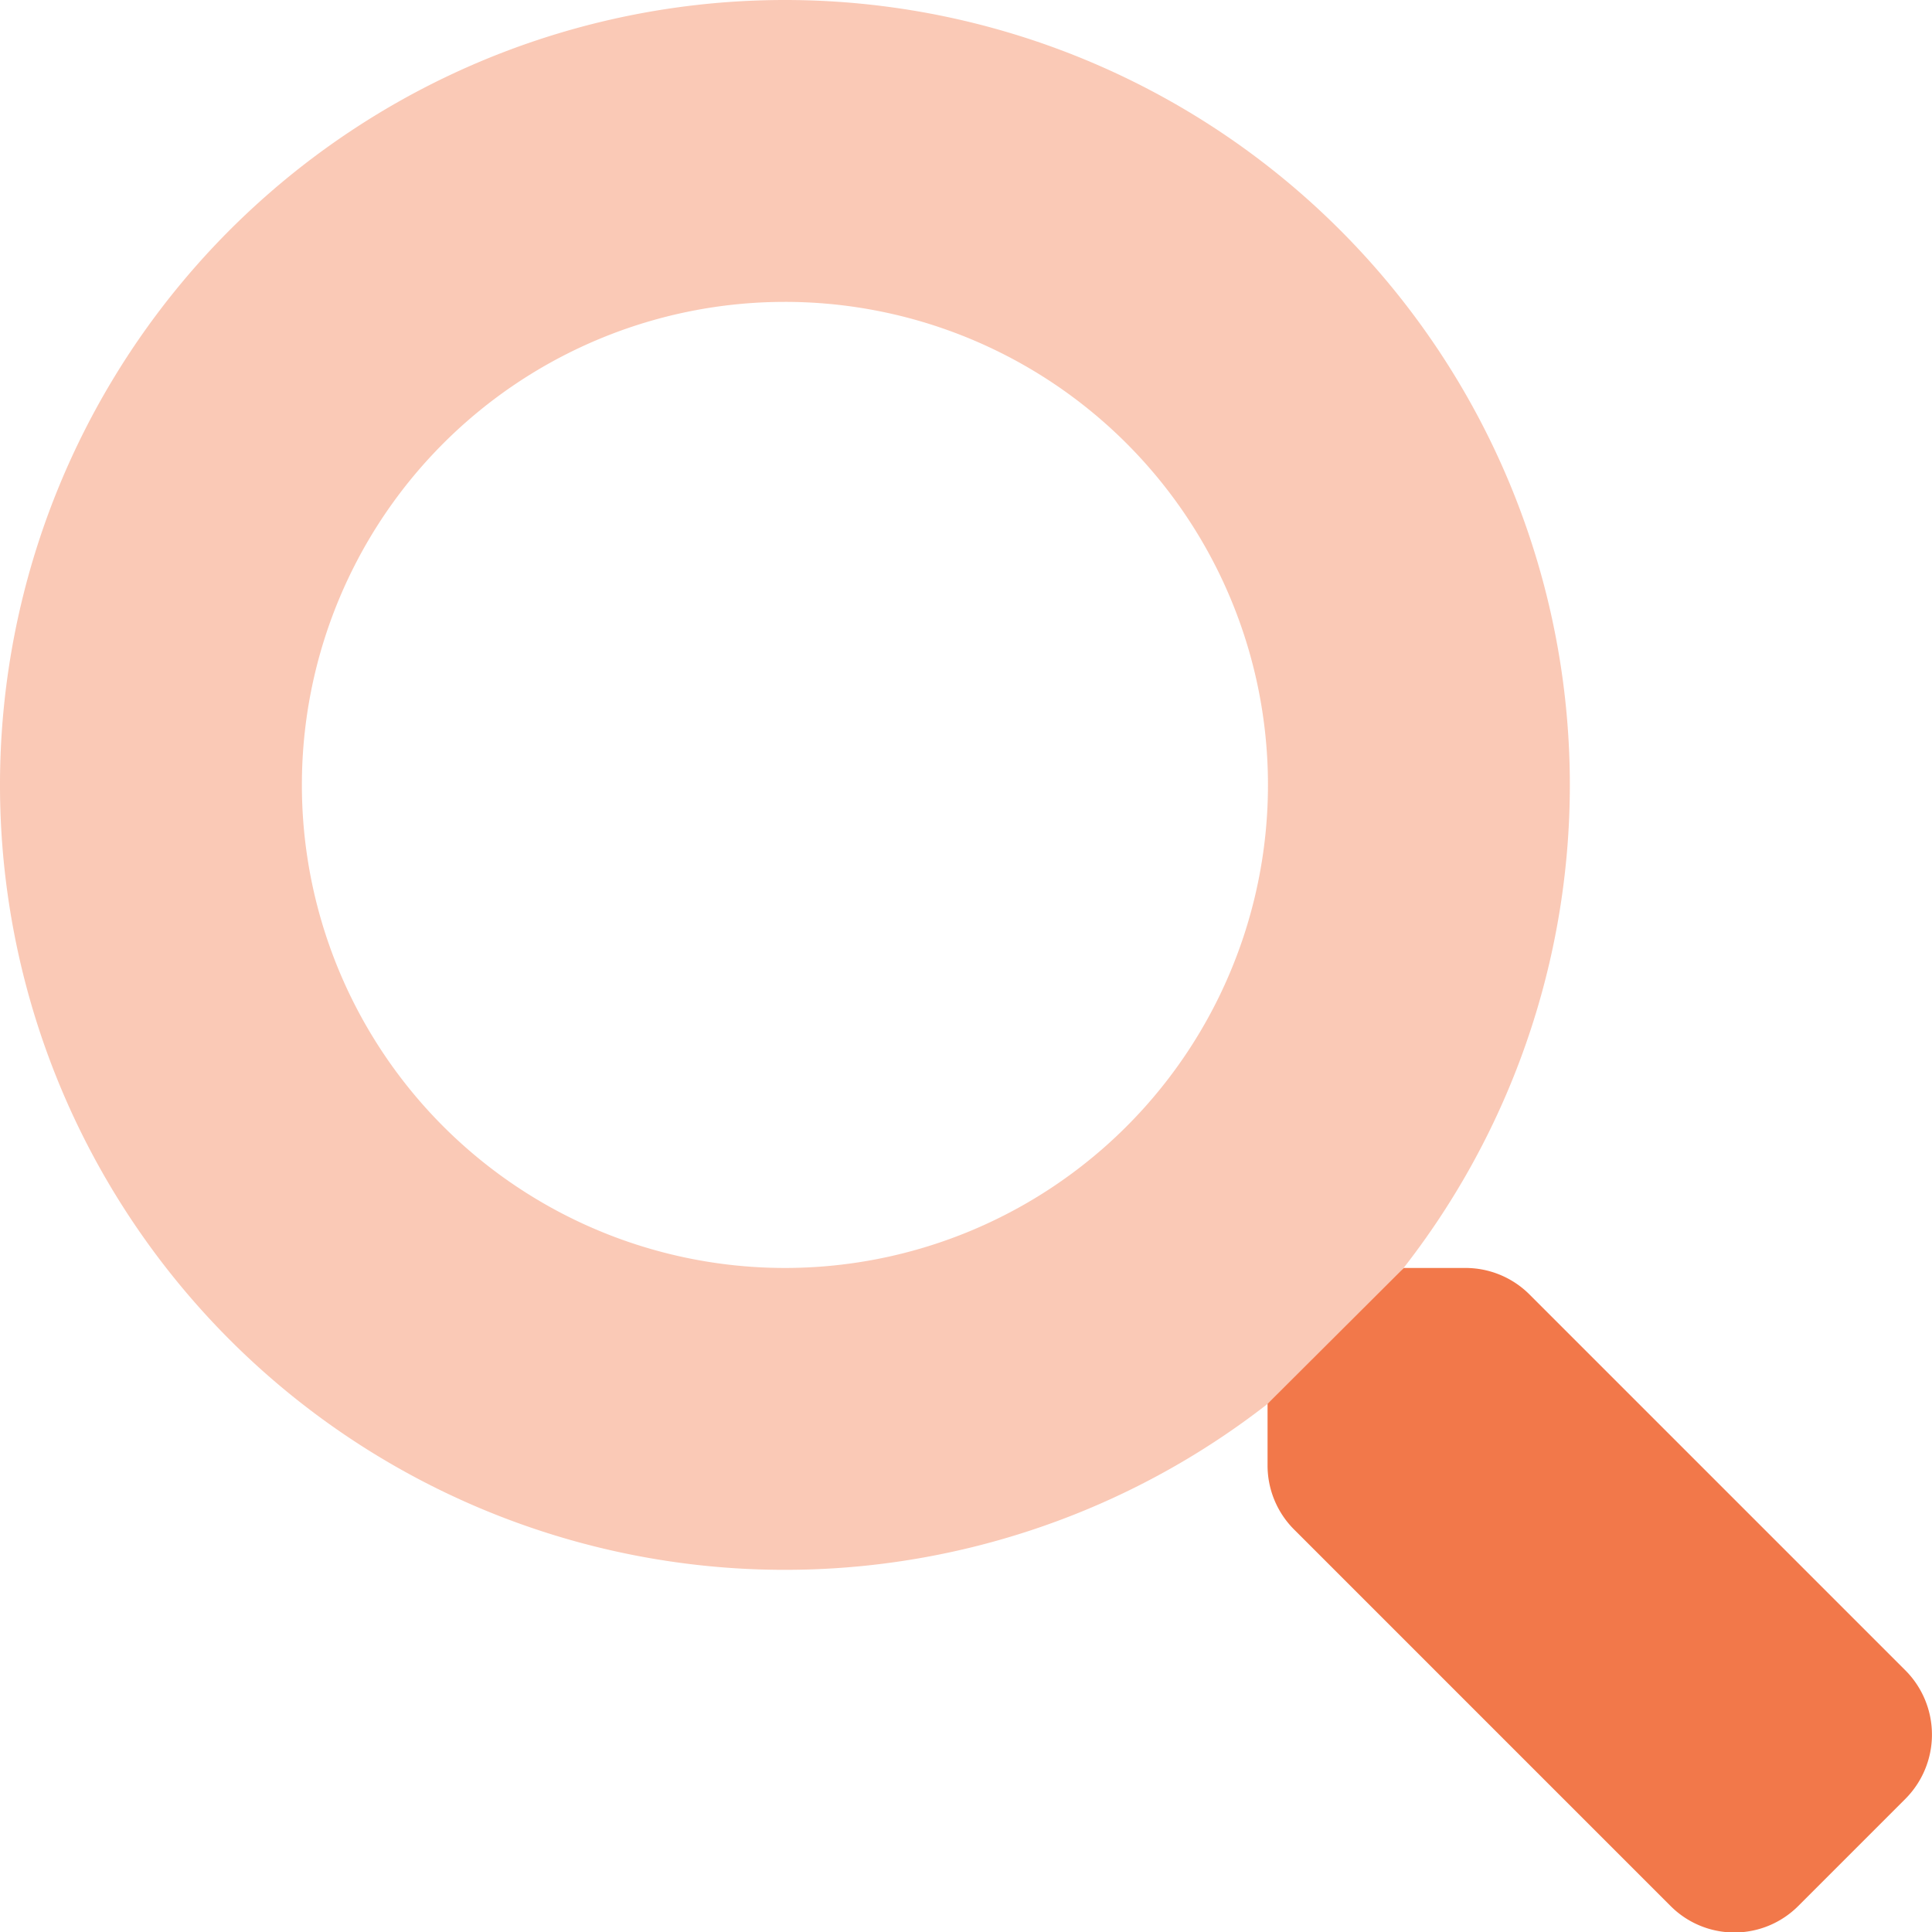 <svg xmlns="http://www.w3.org/2000/svg" width="24.102" height="24.106" viewBox="0 0 24.102 24.106">
  <g id="search-duotone" transform="translate(0)">
    <path id="パス_11" data-name="パス 11" d="M9.792,3.766A6.026,6.026,0,1,1,5.531,5.531,6.026,6.026,0,0,1,9.792,3.766M9.792,0a9.792,9.792,0,1,0,9.792,9.792A9.792,9.792,0,0,0,9.792,0Z" fill="#f2784a" opacity="0.4"/>
    <path id="パス_12" data-name="パス 12" d="M343.951,342.624l-1.332,1.332a1.125,1.125,0,0,1-1.6,0l-4.694-4.694a1.13,1.13,0,0,1-.33-.8v-.767L337.695,336h.767a1.13,1.13,0,0,1,.8.33l4.694,4.694A1.135,1.135,0,0,1,343.951,342.624Z" transform="translate(-320.182 -320.182)" fill="#f2784a"/>
  </g>
</svg>
